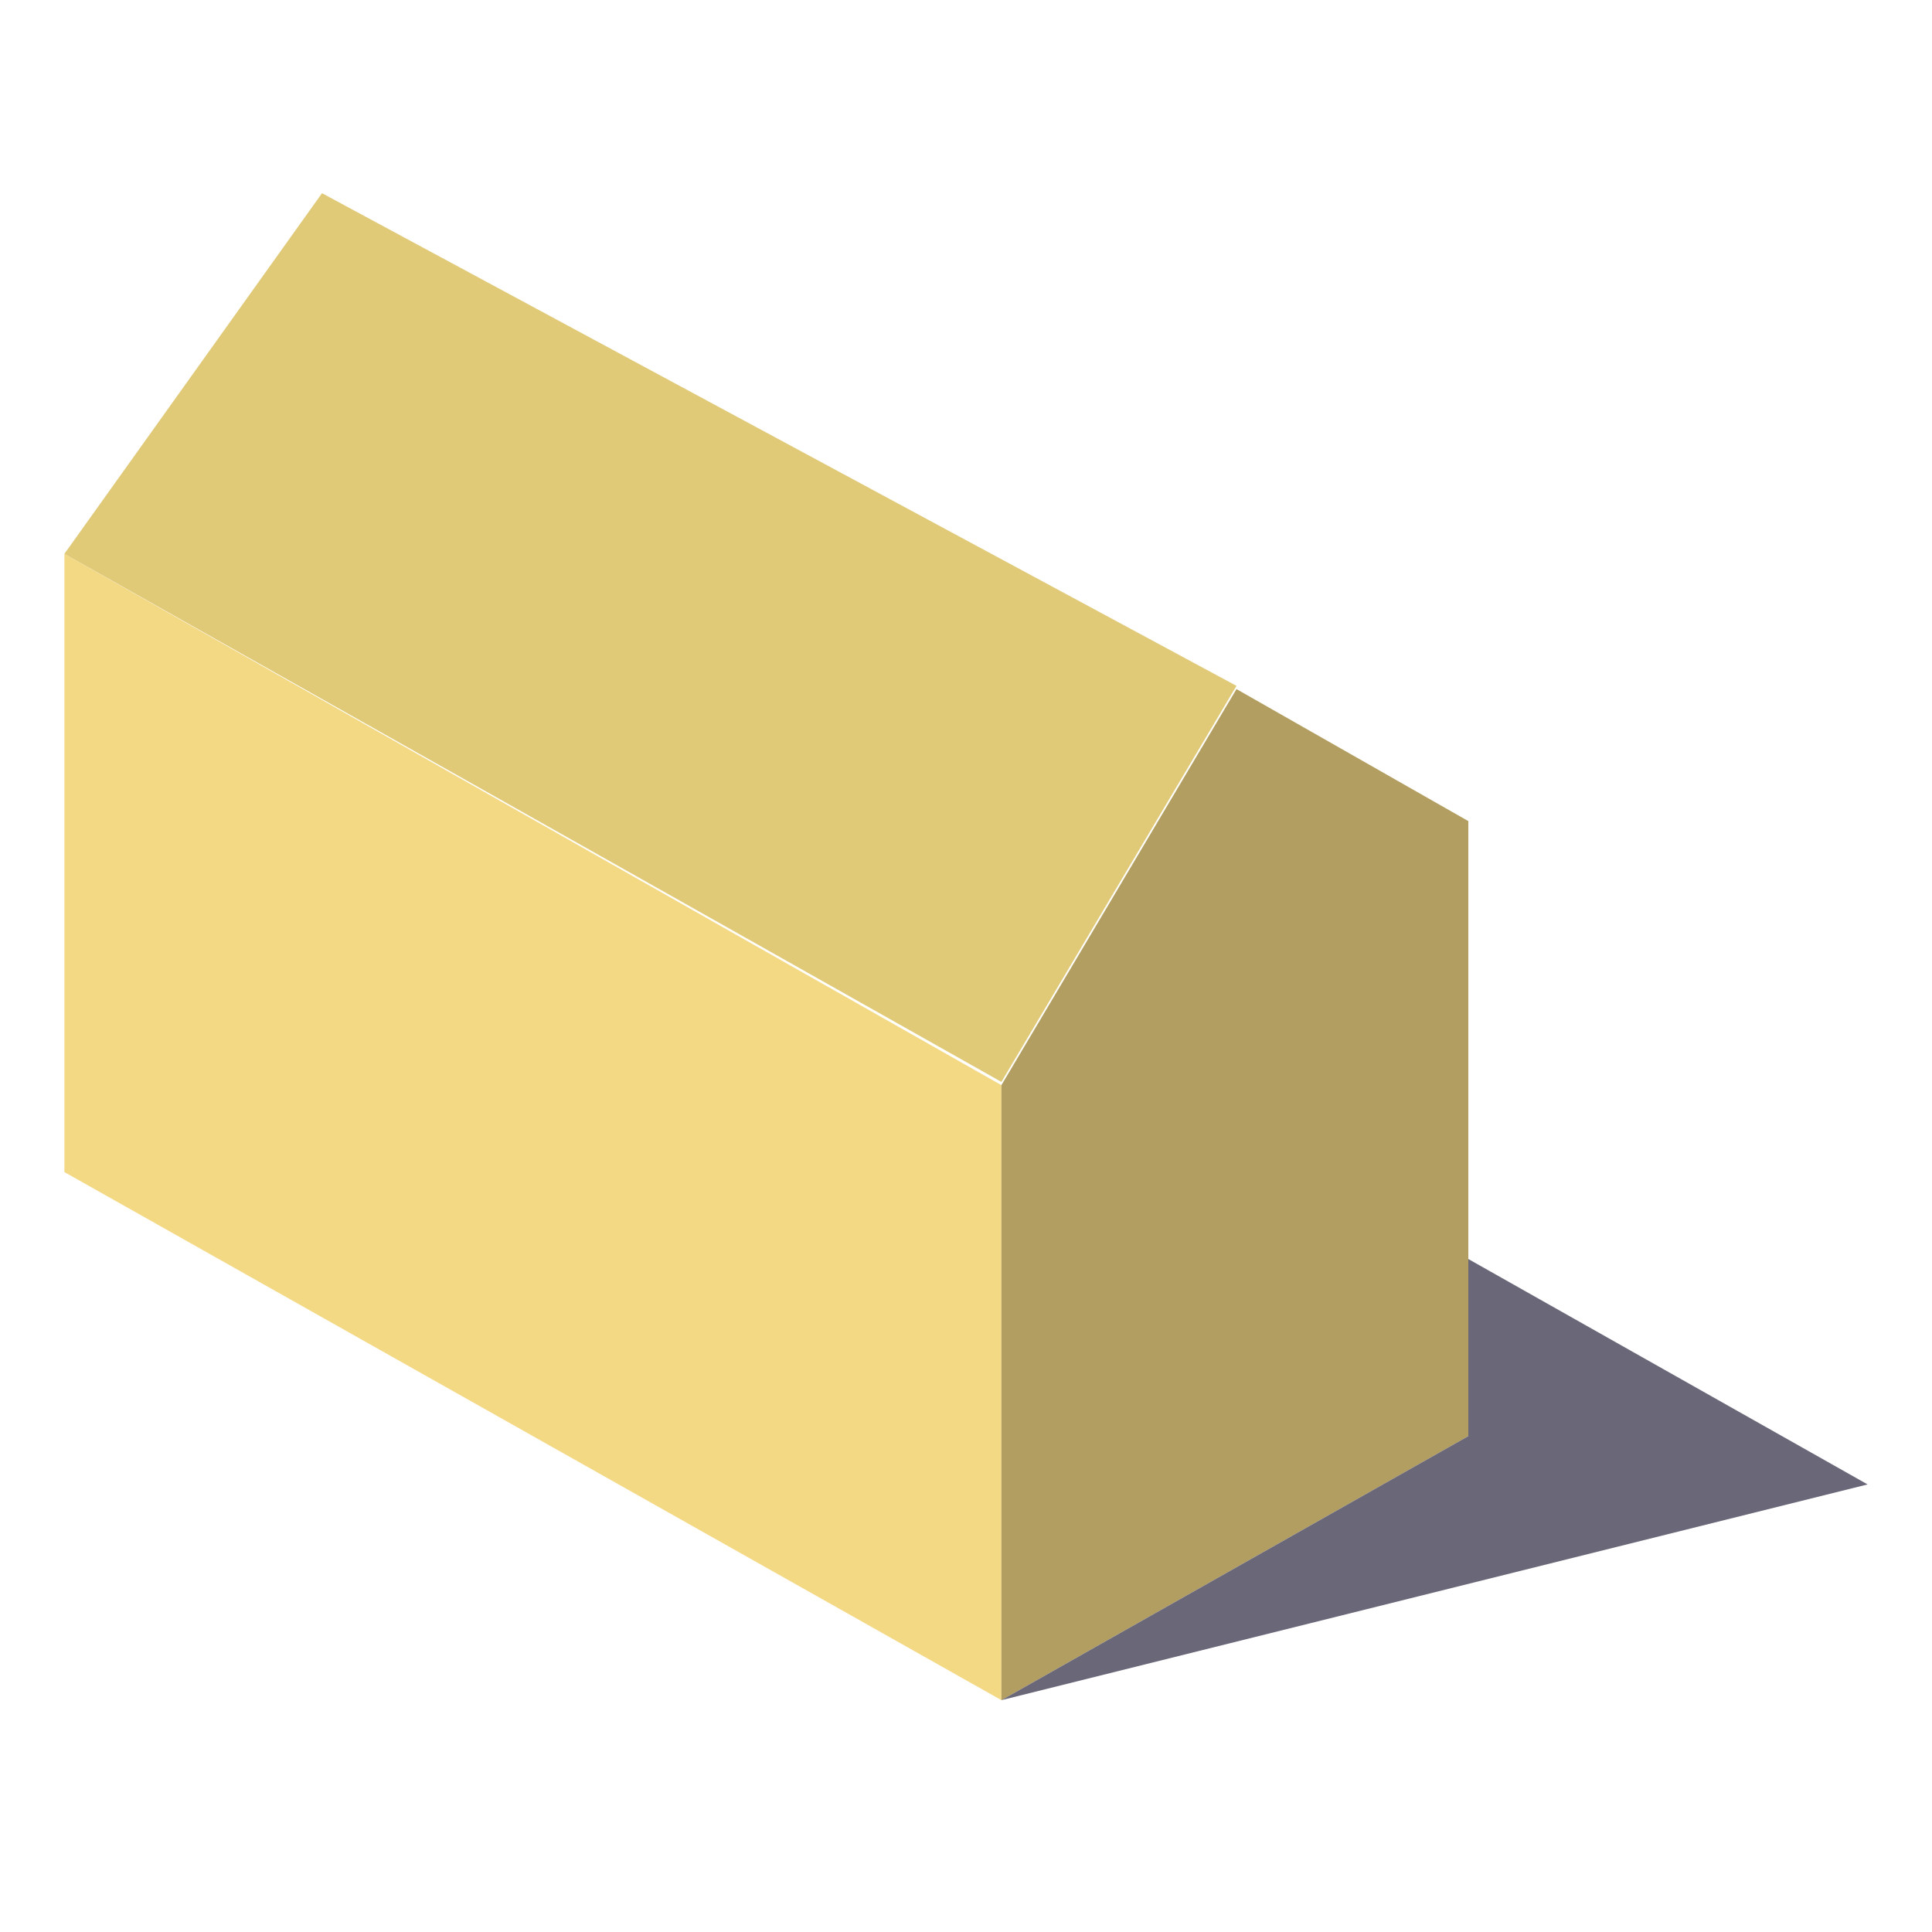 <?xml version="1.0" encoding="utf-8"?>
<!-- Generator: Adobe Illustrator 25.4.1, SVG Export Plug-In . SVG Version: 6.00 Build 0)  -->
<svg version="1.1" id="Layer_1" xmlns="http://www.w3.org/2000/svg" xmlns:xlink="http://www.w3.org/1999/xlink" x="0px" y="0px"
	 viewBox="0 0 60 60" style="enable-background:new 0 0 60 60;" xml:space="preserve">
<style type="text/css">
	.st0{fill-rule:evenodd;clip-rule:evenodd;fill:#F4D984;}
	.st1{fill-rule:evenodd;clip-rule:evenodd;fill:#B29E60;}
	.st2{fill-rule:evenodd;clip-rule:evenodd;fill:#E0C977;}
	.st3{fill-rule:evenodd;clip-rule:evenodd;fill:#6A6779;}
</style>
<path class="st0" d="M2,36.4l29.1,16.4V33.7L2,17.2V36.4z"/>
<path class="st1" d="M31.1,33.7v19.1l14.5-8.2V25.5l-7.2-4.1L31.1,33.7z"/>
<path class="st2" d="M10,6L2,17.2l29.1,16.4l7.3-12.3L10,6z"/>
<path class="st3" d="M45.6,44.6l-14.5,8.2L58,46.1l-12.4-7V44.6z"/>
</svg>
